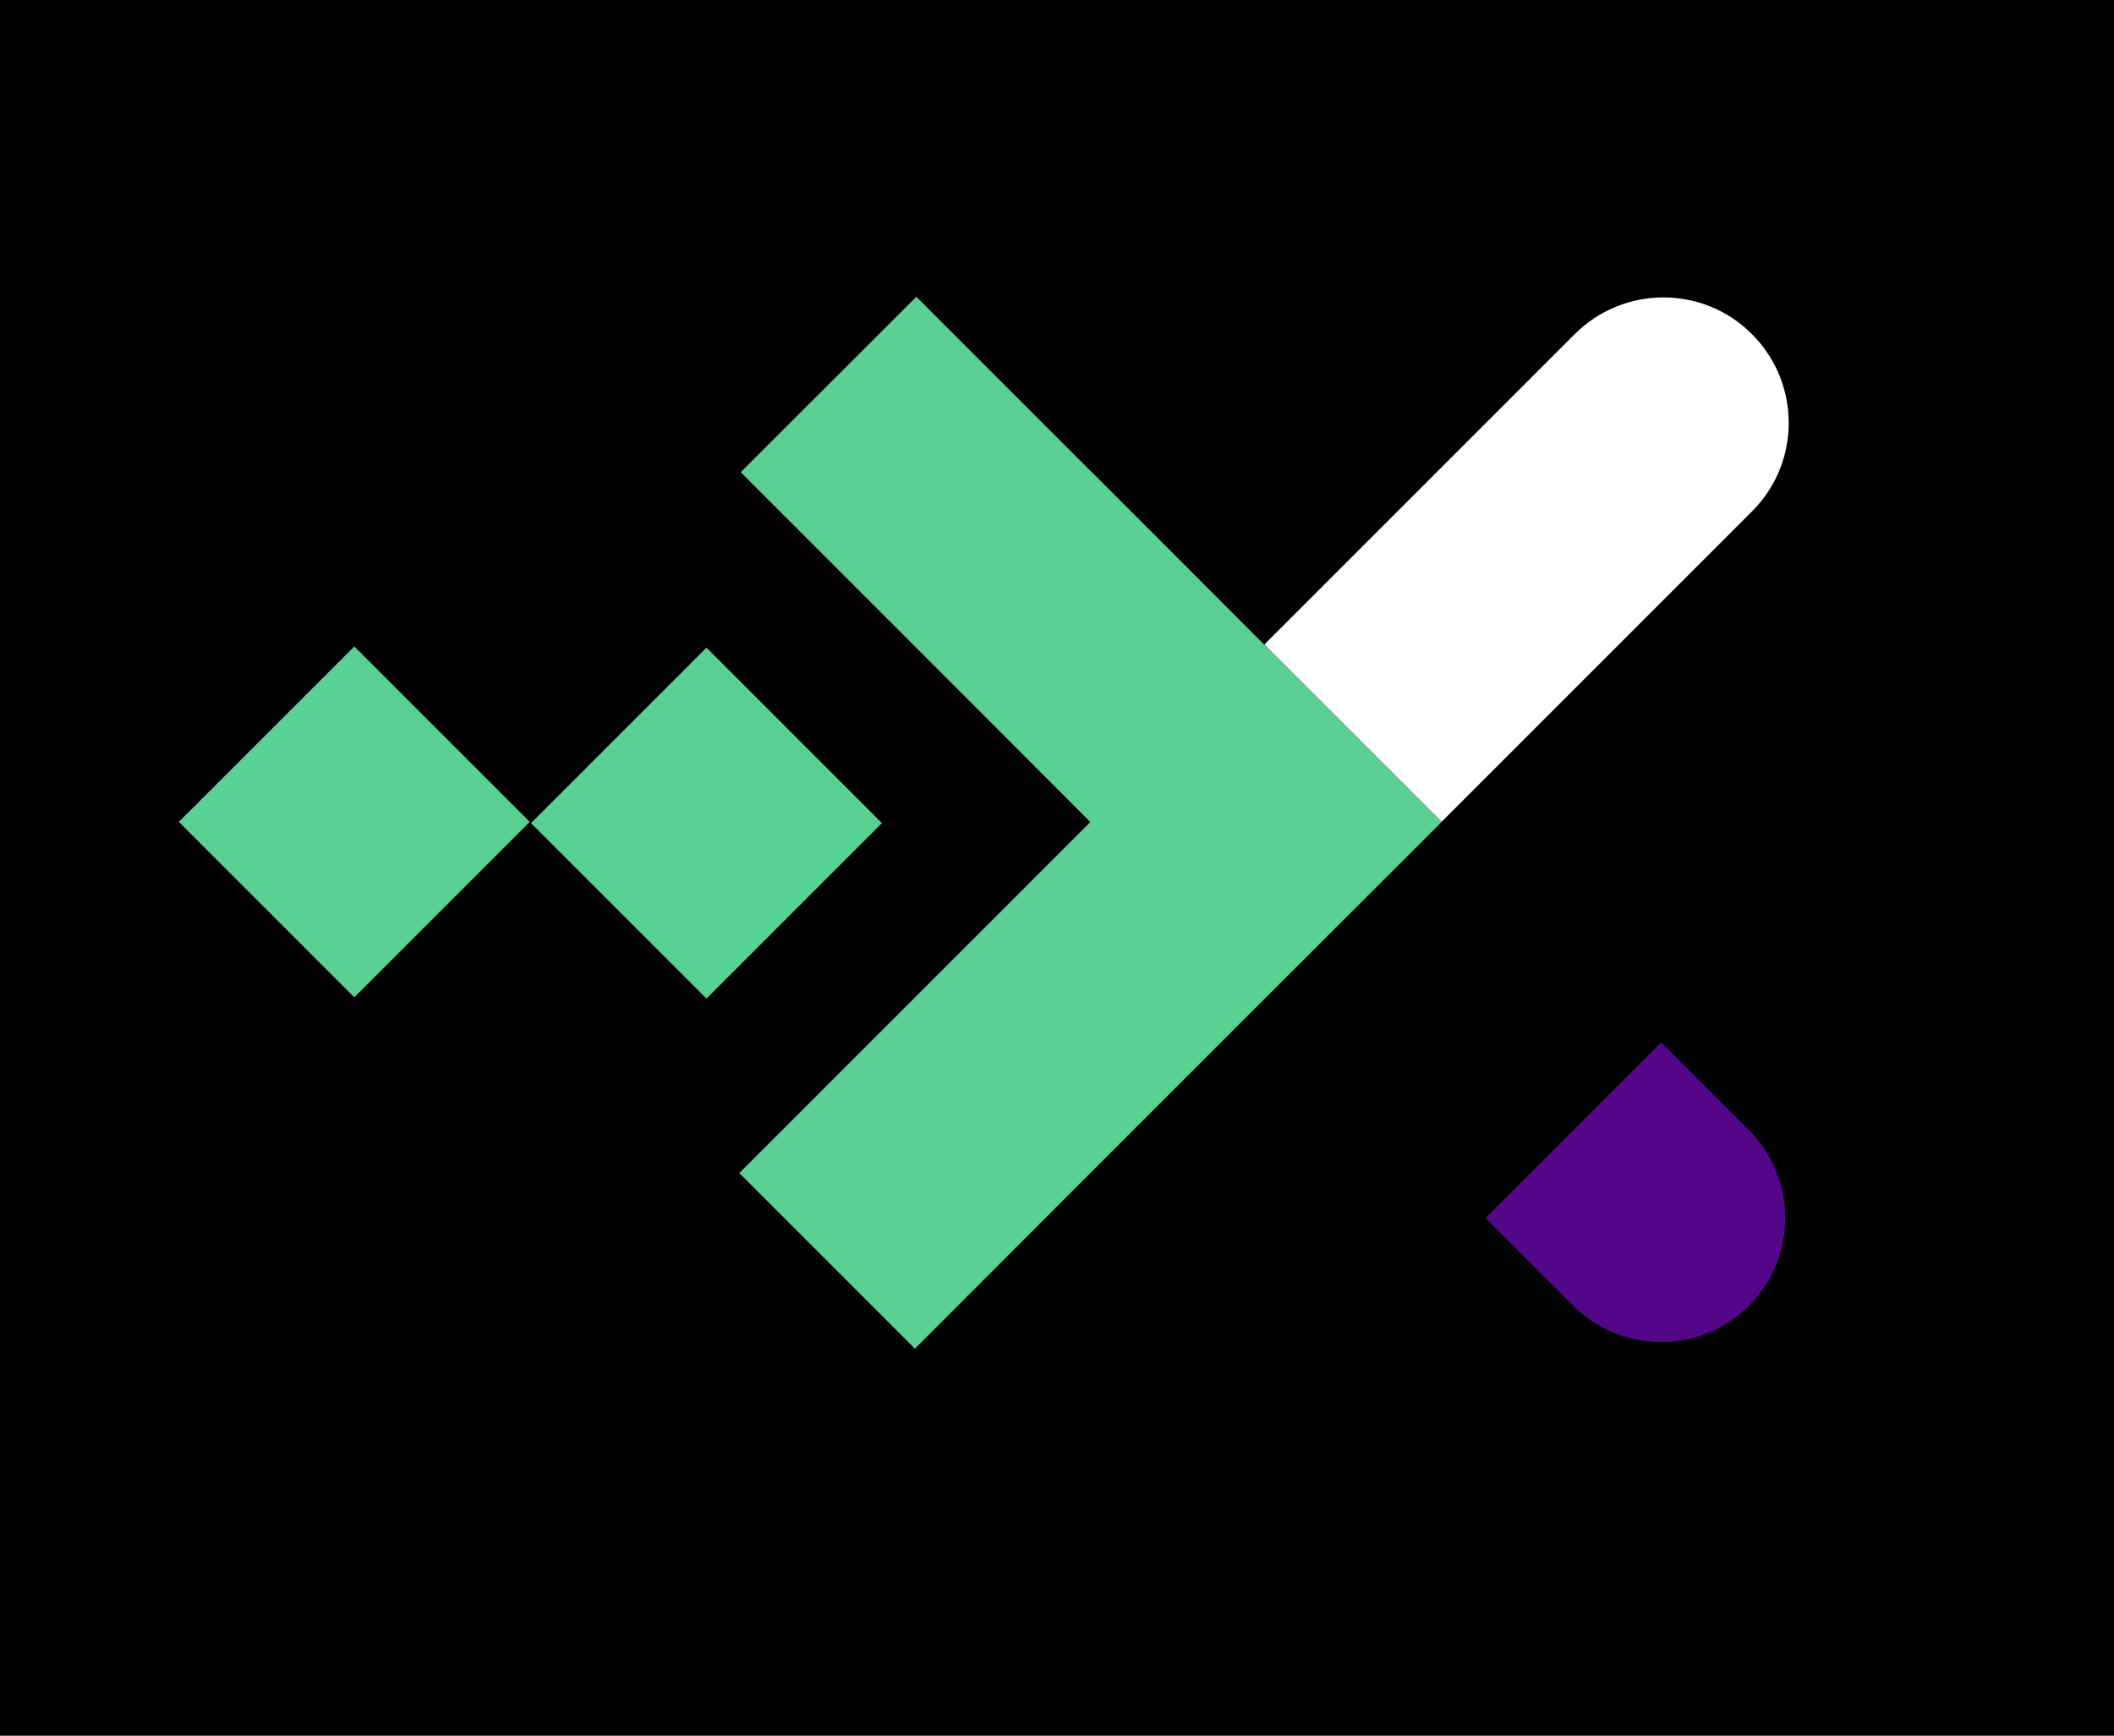 <?xml version="1.0" encoding="utf-8"?>
<!-- Generator: Adobe Illustrator 27.3.1, SVG Export Plug-In . SVG Version: 6.00 Build 0)  -->
<svg version="1.1" id="Capa_1" xmlns="http://www.w3.org/2000/svg" xmlns:xlink="http://www.w3.org/1999/xlink" x="0px" y="0px"
	 viewBox="0 0 104 85.39" style="enable-background:new 0 0 104 85.39;" xml:space="preserve">
<style type="text/css">
	.st0{fill:none;stroke:#530687;stroke-miterlimit:10;}
	.st1{fill:#FFFFFF;stroke:#000000;stroke-miterlimit:10;}
	.st2{fill:none;stroke:#000000;stroke-miterlimit:10;}
	.st3{stroke:#000000;stroke-miterlimit:10;}
	.st4{fill:#53F3E5;}
	.st5{fill:#330163;}
	.st6{fill:#530687;}
	.st7{fill:#6D327B;}
	.st8{fill:#F1E57B;}
	.st9{fill:#A9ADAA;}
	.st10{fill:#948F8F;}
	.st11{fill:#E33E63;}
	.st12{fill:#E9C932;}
	.st13{fill:#58D192;}
	.st14{fill:#58D192;stroke:#58D192;stroke-width:0.132;stroke-miterlimit:10;}
	.st15{fill:#262222;}
	.st16{stroke:#000000;stroke-width:2;stroke-miterlimit:10;}
	.st17{fill:#FFFFFF;stroke:#FFFFFF;stroke-width:2;stroke-miterlimit:10;}
	.st18{fill:#FFFFFF;stroke:#FFFFFF;stroke-miterlimit:10;}
	.st19{fill:#333333;stroke:#333333;stroke-width:2;stroke-miterlimit:10;}
	.st20{fill:#333333;}
	.st21{fill:#FFFFFF;}
</style>
<rect width="104" height="85.39"/>
<g>
	<path class="st6" d="M77.4,64.24l-4.32-4.32l8.64-8.64l4.32,4.32c2.38,2.38,2.38,6.25,0,8.64l0,0
		C83.65,66.62,79.79,66.62,77.4,64.24z"/>
	
		<rect x="28.65" y="34.4" transform="matrix(0.707 0.707 -0.707 0.707 38.82 -12.715)" class="st13" width="12.21" height="12.21"/>
	
		<rect x="11.32" y="34.33" transform="matrix(0.707 0.707 -0.707 0.707 33.698 -0.475)" class="st13" width="12.21" height="12.21"/>
	<polygon class="st13" points="62.28,31.8 53.72,23.23 53.64,23.16 45.08,14.6 36.44,23.23 45.01,31.8 45.08,31.87 53.64,40.44 
		45.01,49.07 36.37,57.71 45.01,66.35 53.64,57.71 62.28,49.07 70.92,40.44 	"/>
	<path class="st21" d="M70.92,40.43l-8.72-8.72l15.27-15.27c2.41-2.41,6.32-2.41,8.72,0l0,0c2.41,2.41,2.41,6.32,0,8.72L70.92,40.43
		z"/>
</g>
</svg>
